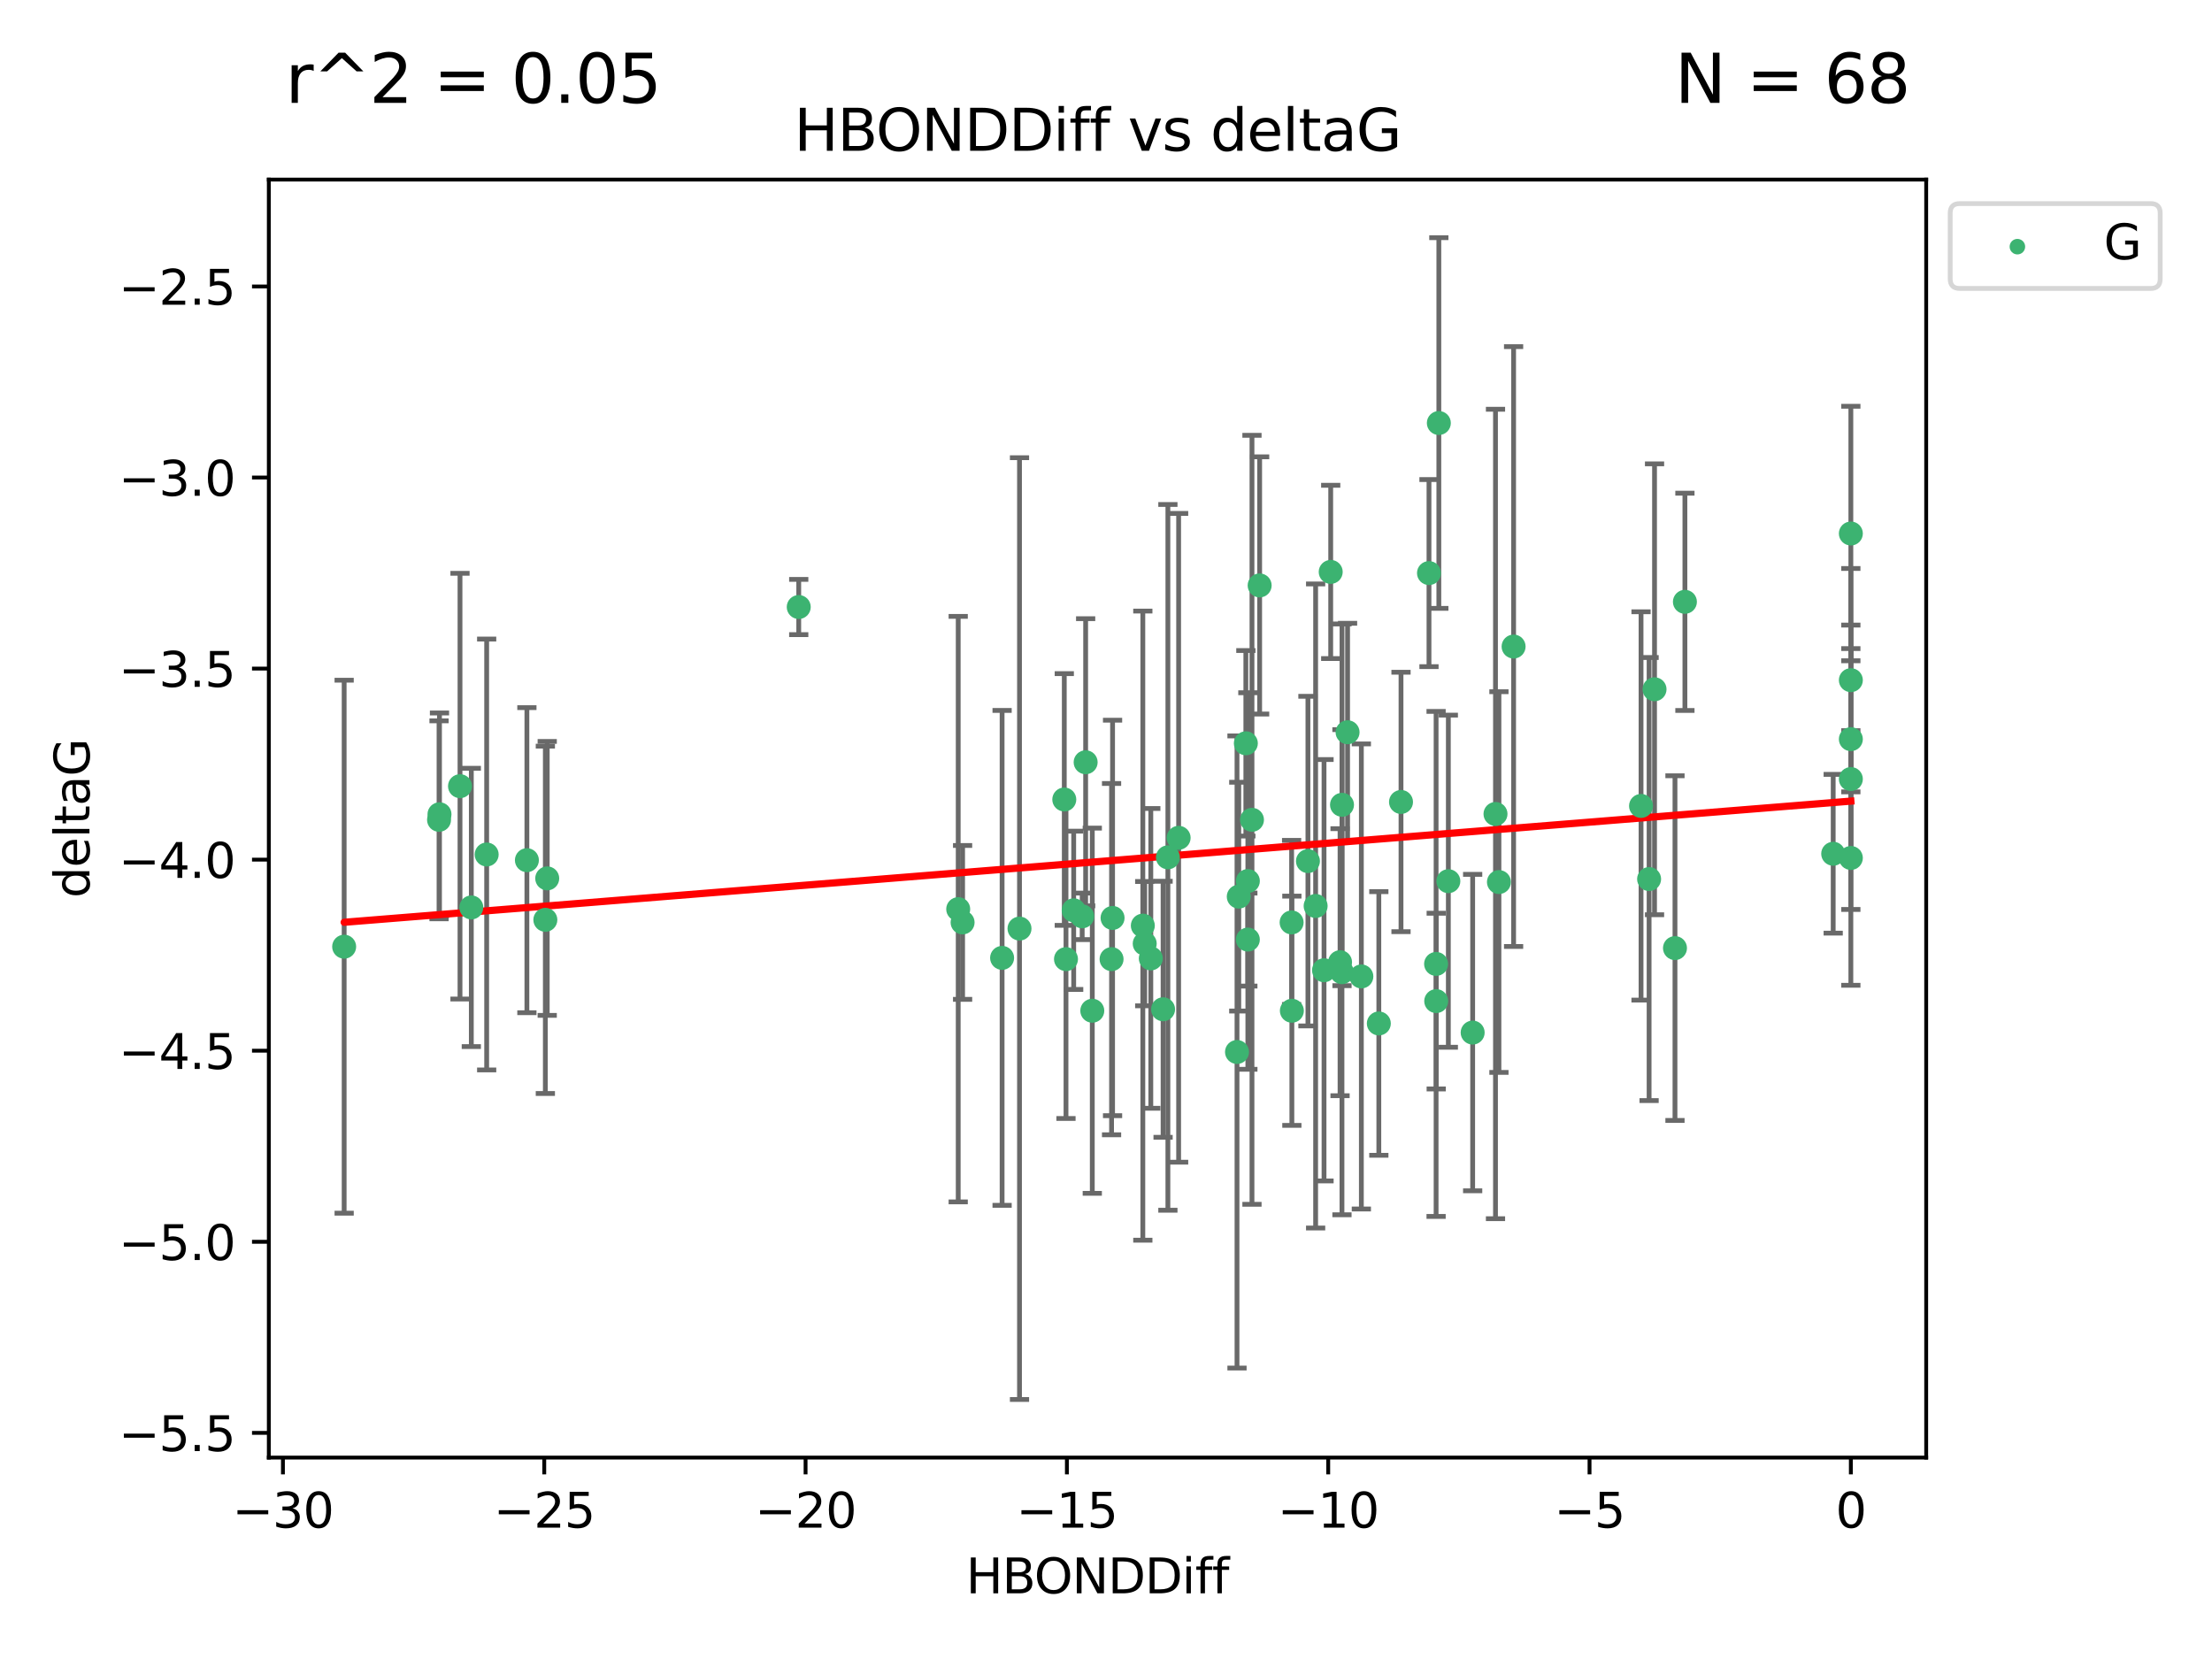 <?xml version="1.0" encoding="utf-8" standalone="no"?>
<!DOCTYPE svg PUBLIC "-//W3C//DTD SVG 1.1//EN"
  "http://www.w3.org/Graphics/SVG/1.1/DTD/svg11.dtd">
<svg xmlns:xlink="http://www.w3.org/1999/xlink" width="460.8pt" height="345.6pt" viewBox="0 0 460.8 345.6" xmlns="http://www.w3.org/2000/svg" version="1.1">
 <defs>
  <style type="text/css">*{stroke-linejoin: round; stroke-linecap: butt}</style>
 </defs>
 <g id="figure_1">
  <g id="patch_1">
   <path d="M 0 345.6 
L 460.8 345.6 
L 460.8 0 
L 0 0 
z
" style="fill: #ffffff"/>
  </g>
  <g id="axes_1">
   <g id="patch_2">
    <path d="M 56 303.64 
L 401.26 303.64 
L 401.26 37.411 
L 56 37.411 
z
" style="fill: #ffffff"/>
   </g>
   <g id="PathCollection_1">
    <defs>
     <path id="m6ede7b1fb7" d="M 0 1.118 
C 0.297 1.118 0.581 1 0.791 0.791 
C 1 0.581 1.118 0.297 1.118 0 
C 1.118 -0.297 1 -0.581 0.791 -0.791 
C 0.581 -1 0.297 -1.118 0 -1.118 
C -0.297 -1.118 -0.581 -1 -0.791 -0.791 
C -1 -0.581 -1.118 -0.297 -1.118 0 
C -1.118 0.297 -1 0.581 -0.791 0.791 
C -0.581 1 -0.297 1.118 0 1.118 
z
" style="stroke: #3cb371"/>
    </defs>
    <g clip-path="url(#p81545e9e4a)">
     <use xlink:href="#m6ede7b1fb7" x="227.543" y="210.553" style="fill: #3cb371; stroke: #3cb371"/>
     <use xlink:href="#m6ede7b1fb7" x="231.559" y="199.806" style="fill: #3cb371; stroke: #3cb371"/>
     <use xlink:href="#m6ede7b1fb7" x="277.211" y="119.139" style="fill: #3cb371; stroke: #3cb371"/>
     <use xlink:href="#m6ede7b1fb7" x="269.067" y="192.159" style="fill: #3cb371; stroke: #3cb371"/>
     <use xlink:href="#m6ede7b1fb7" x="95.828" y="163.774" style="fill: #3cb371; stroke: #3cb371"/>
     <use xlink:href="#m6ede7b1fb7" x="221.711" y="166.548" style="fill: #3cb371; stroke: #3cb371"/>
     <use xlink:href="#m6ede7b1fb7" x="242.291" y="210.252" style="fill: #3cb371; stroke: #3cb371"/>
     <use xlink:href="#m6ede7b1fb7" x="231.768" y="191.223" style="fill: #3cb371; stroke: #3cb371"/>
     <use xlink:href="#m6ede7b1fb7" x="200.526" y="192.158" style="fill: #3cb371; stroke: #3cb371"/>
     <use xlink:href="#m6ede7b1fb7" x="98.185" y="189.033" style="fill: #3cb371; stroke: #3cb371"/>
     <use xlink:href="#m6ede7b1fb7" x="91.554" y="169.626" style="fill: #3cb371; stroke: #3cb371"/>
     <use xlink:href="#m6ede7b1fb7" x="299.19" y="208.547" style="fill: #3cb371; stroke: #3cb371"/>
     <use xlink:href="#m6ede7b1fb7" x="222.065" y="199.802" style="fill: #3cb371; stroke: #3cb371"/>
     <use xlink:href="#m6ede7b1fb7" x="279.564" y="167.657" style="fill: #3cb371; stroke: #3cb371"/>
     <use xlink:href="#m6ede7b1fb7" x="208.756" y="199.545" style="fill: #3cb371; stroke: #3cb371"/>
     <use xlink:href="#m6ede7b1fb7" x="113.606" y="191.616" style="fill: #3cb371; stroke: #3cb371"/>
     <use xlink:href="#m6ede7b1fb7" x="212.381" y="193.442" style="fill: #3cb371; stroke: #3cb371"/>
     <use xlink:href="#m6ede7b1fb7" x="245.531" y="174.53" style="fill: #3cb371; stroke: #3cb371"/>
     <use xlink:href="#m6ede7b1fb7" x="287.236" y="213.205" style="fill: #3cb371; stroke: #3cb371"/>
     <use xlink:href="#m6ede7b1fb7" x="239.734" y="199.653" style="fill: #3cb371; stroke: #3cb371"/>
     <use xlink:href="#m6ede7b1fb7" x="274.07" y="188.732" style="fill: #3cb371; stroke: #3cb371"/>
     <use xlink:href="#m6ede7b1fb7" x="279.157" y="200.442" style="fill: #3cb371; stroke: #3cb371"/>
     <use xlink:href="#m6ede7b1fb7" x="257.691" y="219.147" style="fill: #3cb371; stroke: #3cb371"/>
     <use xlink:href="#m6ede7b1fb7" x="71.694" y="197.211" style="fill: #3cb371; stroke: #3cb371"/>
     <use xlink:href="#m6ede7b1fb7" x="275.818" y="202.12" style="fill: #3cb371; stroke: #3cb371"/>
     <use xlink:href="#m6ede7b1fb7" x="223.668" y="189.633" style="fill: #3cb371; stroke: #3cb371"/>
     <use xlink:href="#m6ede7b1fb7" x="113.996" y="182.984" style="fill: #3cb371; stroke: #3cb371"/>
     <use xlink:href="#m6ede7b1fb7" x="243.294" y="178.6" style="fill: #3cb371; stroke: #3cb371"/>
     <use xlink:href="#m6ede7b1fb7" x="306.782" y="215.104" style="fill: #3cb371; stroke: #3cb371"/>
     <use xlink:href="#m6ede7b1fb7" x="225.439" y="190.891" style="fill: #3cb371; stroke: #3cb371"/>
     <use xlink:href="#m6ede7b1fb7" x="259.952" y="183.533" style="fill: #3cb371; stroke: #3cb371"/>
     <use xlink:href="#m6ede7b1fb7" x="238.072" y="192.825" style="fill: #3cb371; stroke: #3cb371"/>
     <use xlink:href="#m6ede7b1fb7" x="279.556" y="202.527" style="fill: #3cb371; stroke: #3cb371"/>
     <use xlink:href="#m6ede7b1fb7" x="280.724" y="152.542" style="fill: #3cb371; stroke: #3cb371"/>
     <use xlink:href="#m6ede7b1fb7" x="199.613" y="189.389" style="fill: #3cb371; stroke: #3cb371"/>
     <use xlink:href="#m6ede7b1fb7" x="238.467" y="196.578" style="fill: #3cb371; stroke: #3cb371"/>
     <use xlink:href="#m6ede7b1fb7" x="272.467" y="179.384" style="fill: #3cb371; stroke: #3cb371"/>
     <use xlink:href="#m6ede7b1fb7" x="262.408" y="121.955" style="fill: #3cb371; stroke: #3cb371"/>
     <use xlink:href="#m6ede7b1fb7" x="269.119" y="210.557" style="fill: #3cb371; stroke: #3cb371"/>
     <use xlink:href="#m6ede7b1fb7" x="297.685" y="119.385" style="fill: #3cb371; stroke: #3cb371"/>
     <use xlink:href="#m6ede7b1fb7" x="283.595" y="203.412" style="fill: #3cb371; stroke: #3cb371"/>
     <use xlink:href="#m6ede7b1fb7" x="258.058" y="186.787" style="fill: #3cb371; stroke: #3cb371"/>
     <use xlink:href="#m6ede7b1fb7" x="299.165" y="200.804" style="fill: #3cb371; stroke: #3cb371"/>
     <use xlink:href="#m6ede7b1fb7" x="301.716" y="183.566" style="fill: #3cb371; stroke: #3cb371"/>
     <use xlink:href="#m6ede7b1fb7" x="259.948" y="195.73" style="fill: #3cb371; stroke: #3cb371"/>
     <use xlink:href="#m6ede7b1fb7" x="299.737" y="88.122" style="fill: #3cb371; stroke: #3cb371"/>
     <use xlink:href="#m6ede7b1fb7" x="291.856" y="167.064" style="fill: #3cb371; stroke: #3cb371"/>
     <use xlink:href="#m6ede7b1fb7" x="101.382" y="178.006" style="fill: #3cb371; stroke: #3cb371"/>
     <use xlink:href="#m6ede7b1fb7" x="226.16" y="158.793" style="fill: #3cb371; stroke: #3cb371"/>
     <use xlink:href="#m6ede7b1fb7" x="381.889" y="177.853" style="fill: #3cb371; stroke: #3cb371"/>
     <use xlink:href="#m6ede7b1fb7" x="315.31" y="134.688" style="fill: #3cb371; stroke: #3cb371"/>
     <use xlink:href="#m6ede7b1fb7" x="91.46" y="170.784" style="fill: #3cb371; stroke: #3cb371"/>
     <use xlink:href="#m6ede7b1fb7" x="109.762" y="179.192" style="fill: #3cb371; stroke: #3cb371"/>
     <use xlink:href="#m6ede7b1fb7" x="259.533" y="154.842" style="fill: #3cb371; stroke: #3cb371"/>
     <use xlink:href="#m6ede7b1fb7" x="260.809" y="170.782" style="fill: #3cb371; stroke: #3cb371"/>
     <use xlink:href="#m6ede7b1fb7" x="166.392" y="126.453" style="fill: #3cb371; stroke: #3cb371"/>
     <use xlink:href="#m6ede7b1fb7" x="344.67" y="143.588" style="fill: #3cb371; stroke: #3cb371"/>
     <use xlink:href="#m6ede7b1fb7" x="343.538" y="183.123" style="fill: #3cb371; stroke: #3cb371"/>
     <use xlink:href="#m6ede7b1fb7" x="311.539" y="169.564" style="fill: #3cb371; stroke: #3cb371"/>
     <use xlink:href="#m6ede7b1fb7" x="385.566" y="178.73" style="fill: #3cb371; stroke: #3cb371"/>
     <use xlink:href="#m6ede7b1fb7" x="385.566" y="111.141" style="fill: #3cb371; stroke: #3cb371"/>
     <use xlink:href="#m6ede7b1fb7" x="350.998" y="125.371" style="fill: #3cb371; stroke: #3cb371"/>
     <use xlink:href="#m6ede7b1fb7" x="385.566" y="141.69" style="fill: #3cb371; stroke: #3cb371"/>
     <use xlink:href="#m6ede7b1fb7" x="385.566" y="153.978" style="fill: #3cb371; stroke: #3cb371"/>
     <use xlink:href="#m6ede7b1fb7" x="312.256" y="183.749" style="fill: #3cb371; stroke: #3cb371"/>
     <use xlink:href="#m6ede7b1fb7" x="341.858" y="167.89" style="fill: #3cb371; stroke: #3cb371"/>
     <use xlink:href="#m6ede7b1fb7" x="348.929" y="197.506" style="fill: #3cb371; stroke: #3cb371"/>
     <use xlink:href="#m6ede7b1fb7" x="385.566" y="162.287" style="fill: #3cb371; stroke: #3cb371"/>
    </g>
   </g>
   <g id="matplotlib.axis_1">
    <g id="xtick_1">
     <g id="line2d_1">
      <defs>
       <path id="m289ccd0069" d="M 0 0 
L 0 3.5 
" style="stroke: #000000; stroke-width: 0.8"/>
      </defs>
      <g>
       <use xlink:href="#m289ccd0069" x="58.939" y="303.64" style="stroke: #000000; stroke-width: 0.8"/>
      </g>
     </g>
     <g id="text_1">
      <!-- −30 -->
      <g transform="translate(48.386 318.238)scale(0.1 -0.1)">
       <defs>
        <path id="DejaVuSans-2212" d="M 678 2272 
L 4684 2272 
L 4684 1741 
L 678 1741 
L 678 2272 
z
" transform="scale(0.016)"/>
        <path id="DejaVuSans-33" d="M 2597 2516 
Q 3050 2419 3304 2112 
Q 3559 1806 3559 1356 
Q 3559 666 3084 287 
Q 2609 -91 1734 -91 
Q 1441 -91 1130 -33 
Q 819 25 488 141 
L 488 750 
Q 750 597 1062 519 
Q 1375 441 1716 441 
Q 2309 441 2620 675 
Q 2931 909 2931 1356 
Q 2931 1769 2642 2001 
Q 2353 2234 1838 2234 
L 1294 2234 
L 1294 2753 
L 1863 2753 
Q 2328 2753 2575 2939 
Q 2822 3125 2822 3475 
Q 2822 3834 2567 4026 
Q 2313 4219 1838 4219 
Q 1578 4219 1281 4162 
Q 984 4106 628 3988 
L 628 4550 
Q 988 4650 1302 4700 
Q 1616 4750 1894 4750 
Q 2613 4750 3031 4423 
Q 3450 4097 3450 3541 
Q 3450 3153 3228 2886 
Q 3006 2619 2597 2516 
z
" transform="scale(0.016)"/>
        <path id="DejaVuSans-30" d="M 2034 4250 
Q 1547 4250 1301 3770 
Q 1056 3291 1056 2328 
Q 1056 1369 1301 889 
Q 1547 409 2034 409 
Q 2525 409 2770 889 
Q 3016 1369 3016 2328 
Q 3016 3291 2770 3770 
Q 2525 4250 2034 4250 
z
M 2034 4750 
Q 2819 4750 3233 4129 
Q 3647 3509 3647 2328 
Q 3647 1150 3233 529 
Q 2819 -91 2034 -91 
Q 1250 -91 836 529 
Q 422 1150 422 2328 
Q 422 3509 836 4129 
Q 1250 4750 2034 4750 
z
" transform="scale(0.016)"/>
       </defs>
       <use xlink:href="#DejaVuSans-2212"/>
       <use xlink:href="#DejaVuSans-33" x="83.789"/>
       <use xlink:href="#DejaVuSans-30" x="147.412"/>
      </g>
     </g>
    </g>
    <g id="xtick_2">
     <g id="line2d_2">
      <g>
       <use xlink:href="#m289ccd0069" x="113.377" y="303.64" style="stroke: #000000; stroke-width: 0.8"/>
      </g>
     </g>
     <g id="text_2">
      <!-- −25 -->
      <g transform="translate(102.824 318.238)scale(0.1 -0.1)">
       <defs>
        <path id="DejaVuSans-32" d="M 1228 531 
L 3431 531 
L 3431 0 
L 469 0 
L 469 531 
Q 828 903 1448 1529 
Q 2069 2156 2228 2338 
Q 2531 2678 2651 2914 
Q 2772 3150 2772 3378 
Q 2772 3750 2511 3984 
Q 2250 4219 1831 4219 
Q 1534 4219 1204 4116 
Q 875 4013 500 3803 
L 500 4441 
Q 881 4594 1212 4672 
Q 1544 4750 1819 4750 
Q 2544 4750 2975 4387 
Q 3406 4025 3406 3419 
Q 3406 3131 3298 2873 
Q 3191 2616 2906 2266 
Q 2828 2175 2409 1742 
Q 1991 1309 1228 531 
z
" transform="scale(0.016)"/>
        <path id="DejaVuSans-35" d="M 691 4666 
L 3169 4666 
L 3169 4134 
L 1269 4134 
L 1269 2991 
Q 1406 3038 1543 3061 
Q 1681 3084 1819 3084 
Q 2600 3084 3056 2656 
Q 3513 2228 3513 1497 
Q 3513 744 3044 326 
Q 2575 -91 1722 -91 
Q 1428 -91 1123 -41 
Q 819 9 494 109 
L 494 744 
Q 775 591 1075 516 
Q 1375 441 1709 441 
Q 2250 441 2565 725 
Q 2881 1009 2881 1497 
Q 2881 1984 2565 2268 
Q 2250 2553 1709 2553 
Q 1456 2553 1204 2497 
Q 953 2441 691 2322 
L 691 4666 
z
" transform="scale(0.016)"/>
       </defs>
       <use xlink:href="#DejaVuSans-2212"/>
       <use xlink:href="#DejaVuSans-32" x="83.789"/>
       <use xlink:href="#DejaVuSans-35" x="147.412"/>
      </g>
     </g>
    </g>
    <g id="xtick_3">
     <g id="line2d_3">
      <g>
       <use xlink:href="#m289ccd0069" x="167.815" y="303.64" style="stroke: #000000; stroke-width: 0.8"/>
      </g>
     </g>
     <g id="text_3">
      <!-- −20 -->
      <g transform="translate(157.262 318.238)scale(0.1 -0.1)">
       <use xlink:href="#DejaVuSans-2212"/>
       <use xlink:href="#DejaVuSans-32" x="83.789"/>
       <use xlink:href="#DejaVuSans-30" x="147.412"/>
      </g>
     </g>
    </g>
    <g id="xtick_4">
     <g id="line2d_4">
      <g>
       <use xlink:href="#m289ccd0069" x="222.253" y="303.64" style="stroke: #000000; stroke-width: 0.8"/>
      </g>
     </g>
     <g id="text_4">
      <!-- −15 -->
      <g transform="translate(211.7 318.238)scale(0.1 -0.1)">
       <defs>
        <path id="DejaVuSans-31" d="M 794 531 
L 1825 531 
L 1825 4091 
L 703 3866 
L 703 4441 
L 1819 4666 
L 2450 4666 
L 2450 531 
L 3481 531 
L 3481 0 
L 794 0 
L 794 531 
z
" transform="scale(0.016)"/>
       </defs>
       <use xlink:href="#DejaVuSans-2212"/>
       <use xlink:href="#DejaVuSans-31" x="83.789"/>
       <use xlink:href="#DejaVuSans-35" x="147.412"/>
      </g>
     </g>
    </g>
    <g id="xtick_5">
     <g id="line2d_5">
      <g>
       <use xlink:href="#m289ccd0069" x="276.691" y="303.64" style="stroke: #000000; stroke-width: 0.8"/>
      </g>
     </g>
     <g id="text_5">
      <!-- −10 -->
      <g transform="translate(266.138 318.238)scale(0.1 -0.1)">
       <use xlink:href="#DejaVuSans-2212"/>
       <use xlink:href="#DejaVuSans-31" x="83.789"/>
       <use xlink:href="#DejaVuSans-30" x="147.412"/>
      </g>
     </g>
    </g>
    <g id="xtick_6">
     <g id="line2d_6">
      <g>
       <use xlink:href="#m289ccd0069" x="331.128" y="303.64" style="stroke: #000000; stroke-width: 0.8"/>
      </g>
     </g>
     <g id="text_6">
      <!-- −5 -->
      <g transform="translate(323.757 318.238)scale(0.1 -0.1)">
       <use xlink:href="#DejaVuSans-2212"/>
       <use xlink:href="#DejaVuSans-35" x="83.789"/>
      </g>
     </g>
    </g>
    <g id="xtick_7">
     <g id="line2d_7">
      <g>
       <use xlink:href="#m289ccd0069" x="385.566" y="303.64" style="stroke: #000000; stroke-width: 0.8"/>
      </g>
     </g>
     <g id="text_7">
      <!-- 0 -->
      <g transform="translate(382.385 318.238)scale(0.1 -0.1)">
       <use xlink:href="#DejaVuSans-30"/>
      </g>
     </g>
    </g>
    <g id="text_8">
     <!-- HBONDDiff -->
     <g transform="translate(201.241 331.917)scale(0.1 -0.1)">
      <defs>
       <path id="DejaVuSans-48" d="M 628 4666 
L 1259 4666 
L 1259 2753 
L 3553 2753 
L 3553 4666 
L 4184 4666 
L 4184 0 
L 3553 0 
L 3553 2222 
L 1259 2222 
L 1259 0 
L 628 0 
L 628 4666 
z
" transform="scale(0.016)"/>
       <path id="DejaVuSans-42" d="M 1259 2228 
L 1259 519 
L 2272 519 
Q 2781 519 3026 730 
Q 3272 941 3272 1375 
Q 3272 1813 3026 2020 
Q 2781 2228 2272 2228 
L 1259 2228 
z
M 1259 4147 
L 1259 2741 
L 2194 2741 
Q 2656 2741 2882 2914 
Q 3109 3088 3109 3444 
Q 3109 3797 2882 3972 
Q 2656 4147 2194 4147 
L 1259 4147 
z
M 628 4666 
L 2241 4666 
Q 2963 4666 3353 4366 
Q 3744 4066 3744 3513 
Q 3744 3084 3544 2831 
Q 3344 2578 2956 2516 
Q 3422 2416 3680 2098 
Q 3938 1781 3938 1306 
Q 3938 681 3513 340 
Q 3088 0 2303 0 
L 628 0 
L 628 4666 
z
" transform="scale(0.016)"/>
       <path id="DejaVuSans-4f" d="M 2522 4238 
Q 1834 4238 1429 3725 
Q 1025 3213 1025 2328 
Q 1025 1447 1429 934 
Q 1834 422 2522 422 
Q 3209 422 3611 934 
Q 4013 1447 4013 2328 
Q 4013 3213 3611 3725 
Q 3209 4238 2522 4238 
z
M 2522 4750 
Q 3503 4750 4090 4092 
Q 4678 3434 4678 2328 
Q 4678 1225 4090 567 
Q 3503 -91 2522 -91 
Q 1538 -91 948 565 
Q 359 1222 359 2328 
Q 359 3434 948 4092 
Q 1538 4750 2522 4750 
z
" transform="scale(0.016)"/>
       <path id="DejaVuSans-4e" d="M 628 4666 
L 1478 4666 
L 3547 763 
L 3547 4666 
L 4159 4666 
L 4159 0 
L 3309 0 
L 1241 3903 
L 1241 0 
L 628 0 
L 628 4666 
z
" transform="scale(0.016)"/>
       <path id="DejaVuSans-44" d="M 1259 4147 
L 1259 519 
L 2022 519 
Q 2988 519 3436 956 
Q 3884 1394 3884 2338 
Q 3884 3275 3436 3711 
Q 2988 4147 2022 4147 
L 1259 4147 
z
M 628 4666 
L 1925 4666 
Q 3281 4666 3915 4102 
Q 4550 3538 4550 2338 
Q 4550 1131 3912 565 
Q 3275 0 1925 0 
L 628 0 
L 628 4666 
z
" transform="scale(0.016)"/>
       <path id="DejaVuSans-69" d="M 603 3500 
L 1178 3500 
L 1178 0 
L 603 0 
L 603 3500 
z
M 603 4863 
L 1178 4863 
L 1178 4134 
L 603 4134 
L 603 4863 
z
" transform="scale(0.016)"/>
       <path id="DejaVuSans-66" d="M 2375 4863 
L 2375 4384 
L 1825 4384 
Q 1516 4384 1395 4259 
Q 1275 4134 1275 3809 
L 1275 3500 
L 2222 3500 
L 2222 3053 
L 1275 3053 
L 1275 0 
L 697 0 
L 697 3053 
L 147 3053 
L 147 3500 
L 697 3500 
L 697 3744 
Q 697 4328 969 4595 
Q 1241 4863 1831 4863 
L 2375 4863 
z
" transform="scale(0.016)"/>
      </defs>
      <use xlink:href="#DejaVuSans-48"/>
      <use xlink:href="#DejaVuSans-42" x="75.195"/>
      <use xlink:href="#DejaVuSans-4f" x="142.049"/>
      <use xlink:href="#DejaVuSans-4e" x="220.76"/>
      <use xlink:href="#DejaVuSans-44" x="295.564"/>
      <use xlink:href="#DejaVuSans-44" x="372.566"/>
      <use xlink:href="#DejaVuSans-69" x="449.568"/>
      <use xlink:href="#DejaVuSans-66" x="477.352"/>
      <use xlink:href="#DejaVuSans-66" x="512.557"/>
     </g>
    </g>
   </g>
   <g id="matplotlib.axis_2">
    <g id="ytick_1">
     <g id="line2d_8">
      <defs>
       <path id="mfa21837dfb" d="M 0 0 
L -3.5 0 
" style="stroke: #000000; stroke-width: 0.8"/>
      </defs>
      <g>
       <use xlink:href="#mfa21837dfb" x="56" y="298.489" style="stroke: #000000; stroke-width: 0.8"/>
      </g>
     </g>
     <g id="text_9">
      <!-- −5.5 -->
      <g transform="translate(24.717 302.288)scale(0.1 -0.1)">
       <defs>
        <path id="DejaVuSans-2e" d="M 684 794 
L 1344 794 
L 1344 0 
L 684 0 
L 684 794 
z
" transform="scale(0.016)"/>
       </defs>
       <use xlink:href="#DejaVuSans-2212"/>
       <use xlink:href="#DejaVuSans-35" x="83.789"/>
       <use xlink:href="#DejaVuSans-2e" x="147.412"/>
       <use xlink:href="#DejaVuSans-35" x="179.199"/>
      </g>
     </g>
    </g>
    <g id="ytick_2">
     <g id="line2d_9">
      <g>
       <use xlink:href="#mfa21837dfb" x="56" y="258.687" style="stroke: #000000; stroke-width: 0.8"/>
      </g>
     </g>
     <g id="text_10">
      <!-- −5.0 -->
      <g transform="translate(24.717 262.486)scale(0.1 -0.1)">
       <use xlink:href="#DejaVuSans-2212"/>
       <use xlink:href="#DejaVuSans-35" x="83.789"/>
       <use xlink:href="#DejaVuSans-2e" x="147.412"/>
       <use xlink:href="#DejaVuSans-30" x="179.199"/>
      </g>
     </g>
    </g>
    <g id="ytick_3">
     <g id="line2d_10">
      <g>
       <use xlink:href="#mfa21837dfb" x="56" y="218.885" style="stroke: #000000; stroke-width: 0.8"/>
      </g>
     </g>
     <g id="text_11">
      <!-- −4.5 -->
      <g transform="translate(24.717 222.684)scale(0.1 -0.1)">
       <defs>
        <path id="DejaVuSans-34" d="M 2419 4116 
L 825 1625 
L 2419 1625 
L 2419 4116 
z
M 2253 4666 
L 3047 4666 
L 3047 1625 
L 3713 1625 
L 3713 1100 
L 3047 1100 
L 3047 0 
L 2419 0 
L 2419 1100 
L 313 1100 
L 313 1709 
L 2253 4666 
z
" transform="scale(0.016)"/>
       </defs>
       <use xlink:href="#DejaVuSans-2212"/>
       <use xlink:href="#DejaVuSans-34" x="83.789"/>
       <use xlink:href="#DejaVuSans-2e" x="147.412"/>
       <use xlink:href="#DejaVuSans-35" x="179.199"/>
      </g>
     </g>
    </g>
    <g id="ytick_4">
     <g id="line2d_11">
      <g>
       <use xlink:href="#mfa21837dfb" x="56" y="179.083" style="stroke: #000000; stroke-width: 0.8"/>
      </g>
     </g>
     <g id="text_12">
      <!-- −4.0 -->
      <g transform="translate(24.717 182.882)scale(0.1 -0.1)">
       <use xlink:href="#DejaVuSans-2212"/>
       <use xlink:href="#DejaVuSans-34" x="83.789"/>
       <use xlink:href="#DejaVuSans-2e" x="147.412"/>
       <use xlink:href="#DejaVuSans-30" x="179.199"/>
      </g>
     </g>
    </g>
    <g id="ytick_5">
     <g id="line2d_12">
      <g>
       <use xlink:href="#mfa21837dfb" x="56" y="139.281" style="stroke: #000000; stroke-width: 0.8"/>
      </g>
     </g>
     <g id="text_13">
      <!-- −3.5 -->
      <g transform="translate(24.717 143.08)scale(0.1 -0.1)">
       <use xlink:href="#DejaVuSans-2212"/>
       <use xlink:href="#DejaVuSans-33" x="83.789"/>
       <use xlink:href="#DejaVuSans-2e" x="147.412"/>
       <use xlink:href="#DejaVuSans-35" x="179.199"/>
      </g>
     </g>
    </g>
    <g id="ytick_6">
     <g id="line2d_13">
      <g>
       <use xlink:href="#mfa21837dfb" x="56" y="99.479" style="stroke: #000000; stroke-width: 0.8"/>
      </g>
     </g>
     <g id="text_14">
      <!-- −3.0 -->
      <g transform="translate(24.717 103.278)scale(0.1 -0.1)">
       <use xlink:href="#DejaVuSans-2212"/>
       <use xlink:href="#DejaVuSans-33" x="83.789"/>
       <use xlink:href="#DejaVuSans-2e" x="147.412"/>
       <use xlink:href="#DejaVuSans-30" x="179.199"/>
      </g>
     </g>
    </g>
    <g id="ytick_7">
     <g id="line2d_14">
      <g>
       <use xlink:href="#mfa21837dfb" x="56" y="59.677" style="stroke: #000000; stroke-width: 0.8"/>
      </g>
     </g>
     <g id="text_15">
      <!-- −2.5 -->
      <g transform="translate(24.717 63.476)scale(0.1 -0.1)">
       <use xlink:href="#DejaVuSans-2212"/>
       <use xlink:href="#DejaVuSans-32" x="83.789"/>
       <use xlink:href="#DejaVuSans-2e" x="147.412"/>
       <use xlink:href="#DejaVuSans-35" x="179.199"/>
      </g>
     </g>
    </g>
    <g id="text_16">
     <!-- deltaG -->
     <g transform="translate(18.637 187.064)rotate(-90)scale(0.1 -0.1)">
      <defs>
       <path id="DejaVuSans-64" d="M 2906 2969 
L 2906 4863 
L 3481 4863 
L 3481 0 
L 2906 0 
L 2906 525 
Q 2725 213 2448 61 
Q 2172 -91 1784 -91 
Q 1150 -91 751 415 
Q 353 922 353 1747 
Q 353 2572 751 3078 
Q 1150 3584 1784 3584 
Q 2172 3584 2448 3432 
Q 2725 3281 2906 2969 
z
M 947 1747 
Q 947 1113 1208 752 
Q 1469 391 1925 391 
Q 2381 391 2643 752 
Q 2906 1113 2906 1747 
Q 2906 2381 2643 2742 
Q 2381 3103 1925 3103 
Q 1469 3103 1208 2742 
Q 947 2381 947 1747 
z
" transform="scale(0.016)"/>
       <path id="DejaVuSans-65" d="M 3597 1894 
L 3597 1613 
L 953 1613 
Q 991 1019 1311 708 
Q 1631 397 2203 397 
Q 2534 397 2845 478 
Q 3156 559 3463 722 
L 3463 178 
Q 3153 47 2828 -22 
Q 2503 -91 2169 -91 
Q 1331 -91 842 396 
Q 353 884 353 1716 
Q 353 2575 817 3079 
Q 1281 3584 2069 3584 
Q 2775 3584 3186 3129 
Q 3597 2675 3597 1894 
z
M 3022 2063 
Q 3016 2534 2758 2815 
Q 2500 3097 2075 3097 
Q 1594 3097 1305 2825 
Q 1016 2553 972 2059 
L 3022 2063 
z
" transform="scale(0.016)"/>
       <path id="DejaVuSans-6c" d="M 603 4863 
L 1178 4863 
L 1178 0 
L 603 0 
L 603 4863 
z
" transform="scale(0.016)"/>
       <path id="DejaVuSans-74" d="M 1172 4494 
L 1172 3500 
L 2356 3500 
L 2356 3053 
L 1172 3053 
L 1172 1153 
Q 1172 725 1289 603 
Q 1406 481 1766 481 
L 2356 481 
L 2356 0 
L 1766 0 
Q 1100 0 847 248 
Q 594 497 594 1153 
L 594 3053 
L 172 3053 
L 172 3500 
L 594 3500 
L 594 4494 
L 1172 4494 
z
" transform="scale(0.016)"/>
       <path id="DejaVuSans-61" d="M 2194 1759 
Q 1497 1759 1228 1600 
Q 959 1441 959 1056 
Q 959 750 1161 570 
Q 1363 391 1709 391 
Q 2188 391 2477 730 
Q 2766 1069 2766 1631 
L 2766 1759 
L 2194 1759 
z
M 3341 1997 
L 3341 0 
L 2766 0 
L 2766 531 
Q 2569 213 2275 61 
Q 1981 -91 1556 -91 
Q 1019 -91 701 211 
Q 384 513 384 1019 
Q 384 1609 779 1909 
Q 1175 2209 1959 2209 
L 2766 2209 
L 2766 2266 
Q 2766 2663 2505 2880 
Q 2244 3097 1772 3097 
Q 1472 3097 1187 3025 
Q 903 2953 641 2809 
L 641 3341 
Q 956 3463 1253 3523 
Q 1550 3584 1831 3584 
Q 2591 3584 2966 3190 
Q 3341 2797 3341 1997 
z
" transform="scale(0.016)"/>
       <path id="DejaVuSans-47" d="M 3809 666 
L 3809 1919 
L 2778 1919 
L 2778 2438 
L 4434 2438 
L 4434 434 
Q 4069 175 3628 42 
Q 3188 -91 2688 -91 
Q 1594 -91 976 548 
Q 359 1188 359 2328 
Q 359 3472 976 4111 
Q 1594 4750 2688 4750 
Q 3144 4750 3555 4637 
Q 3966 4525 4313 4306 
L 4313 3634 
Q 3963 3931 3569 4081 
Q 3175 4231 2741 4231 
Q 1884 4231 1454 3753 
Q 1025 3275 1025 2328 
Q 1025 1384 1454 906 
Q 1884 428 2741 428 
Q 3075 428 3337 486 
Q 3600 544 3809 666 
z
" transform="scale(0.016)"/>
      </defs>
      <use xlink:href="#DejaVuSans-64"/>
      <use xlink:href="#DejaVuSans-65" x="63.477"/>
      <use xlink:href="#DejaVuSans-6c" x="125"/>
      <use xlink:href="#DejaVuSans-74" x="152.783"/>
      <use xlink:href="#DejaVuSans-61" x="191.992"/>
      <use xlink:href="#DejaVuSans-47" x="253.271"/>
     </g>
    </g>
   </g>
   <g id="LineCollection_1">
    <path d="M 227.543 248.595 
L 227.543 172.51 
" clip-path="url(#p81545e9e4a)" style="fill: none; stroke: #696969"/>
    <path d="M 231.559 236.395 
L 231.559 163.218 
" clip-path="url(#p81545e9e4a)" style="fill: none; stroke: #696969"/>
    <path d="M 277.211 137.186 
L 277.211 101.093 
" clip-path="url(#p81545e9e4a)" style="fill: none; stroke: #696969"/>
    <path d="M 269.067 209.249 
L 269.067 175.069 
" clip-path="url(#p81545e9e4a)" style="fill: none; stroke: #696969"/>
    <path d="M 95.828 208.112 
L 95.828 119.436 
" clip-path="url(#p81545e9e4a)" style="fill: none; stroke: #696969"/>
    <path d="M 221.711 192.768 
L 221.711 140.328 
" clip-path="url(#p81545e9e4a)" style="fill: none; stroke: #696969"/>
    <path d="M 242.291 236.921 
L 242.291 183.583 
" clip-path="url(#p81545e9e4a)" style="fill: none; stroke: #696969"/>
    <path d="M 231.768 232.414 
L 231.768 150.032 
" clip-path="url(#p81545e9e4a)" style="fill: none; stroke: #696969"/>
    <path d="M 200.526 208.183 
L 200.526 176.133 
" clip-path="url(#p81545e9e4a)" style="fill: none; stroke: #696969"/>
    <path d="M 98.185 218.016 
L 98.185 160.05 
" clip-path="url(#p81545e9e4a)" style="fill: none; stroke: #696969"/>
    <path d="M 91.554 190.729 
L 91.554 148.523 
" clip-path="url(#p81545e9e4a)" style="fill: none; stroke: #696969"/>
    <path d="M 299.19 226.85 
L 299.19 190.244 
" clip-path="url(#p81545e9e4a)" style="fill: none; stroke: #696969"/>
    <path d="M 222.065 233.001 
L 222.065 166.604 
" clip-path="url(#p81545e9e4a)" style="fill: none; stroke: #696969"/>
    <path d="M 279.564 205.331 
L 279.564 129.983 
" clip-path="url(#p81545e9e4a)" style="fill: none; stroke: #696969"/>
    <path d="M 208.756 251.094 
L 208.756 147.995 
" clip-path="url(#p81545e9e4a)" style="fill: none; stroke: #696969"/>
    <path d="M 113.606 227.795 
L 113.606 155.437 
" clip-path="url(#p81545e9e4a)" style="fill: none; stroke: #696969"/>
    <path d="M 212.381 291.539 
L 212.381 95.345 
" clip-path="url(#p81545e9e4a)" style="fill: none; stroke: #696969"/>
    <path d="M 245.531 242.103 
L 245.531 106.957 
" clip-path="url(#p81545e9e4a)" style="fill: none; stroke: #696969"/>
    <path d="M 287.236 240.666 
L 287.236 185.744 
" clip-path="url(#p81545e9e4a)" style="fill: none; stroke: #696969"/>
    <path d="M 239.734 230.877 
L 239.734 168.429 
" clip-path="url(#p81545e9e4a)" style="fill: none; stroke: #696969"/>
    <path d="M 274.07 255.82 
L 274.07 121.644 
" clip-path="url(#p81545e9e4a)" style="fill: none; stroke: #696969"/>
    <path d="M 279.157 228.257 
L 279.157 172.628 
" clip-path="url(#p81545e9e4a)" style="fill: none; stroke: #696969"/>
    <path d="M 257.691 284.99 
L 257.691 153.304 
" clip-path="url(#p81545e9e4a)" style="fill: none; stroke: #696969"/>
    <path d="M 71.694 252.726 
L 71.694 141.697 
" clip-path="url(#p81545e9e4a)" style="fill: none; stroke: #696969"/>
    <path d="M 275.818 246.015 
L 275.818 158.225 
" clip-path="url(#p81545e9e4a)" style="fill: none; stroke: #696969"/>
    <path d="M 223.668 206.121 
L 223.668 173.144 
" clip-path="url(#p81545e9e4a)" style="fill: none; stroke: #696969"/>
    <path d="M 113.996 211.516 
L 113.996 154.453 
" clip-path="url(#p81545e9e4a)" style="fill: none; stroke: #696969"/>
    <path d="M 243.294 252.111 
L 243.294 105.089 
" clip-path="url(#p81545e9e4a)" style="fill: none; stroke: #696969"/>
    <path d="M 306.782 248.065 
L 306.782 182.144 
" clip-path="url(#p81545e9e4a)" style="fill: none; stroke: #696969"/>
    <path d="M 225.439 195.734 
L 225.439 186.049 
" clip-path="url(#p81545e9e4a)" style="fill: none; stroke: #696969"/>
    <path d="M 259.952 222.754 
L 259.952 144.312 
" clip-path="url(#p81545e9e4a)" style="fill: none; stroke: #696969"/>
    <path d="M 238.072 258.354 
L 238.072 127.297 
" clip-path="url(#p81545e9e4a)" style="fill: none; stroke: #696969"/>
    <path d="M 279.556 253.058 
L 279.556 151.995 
" clip-path="url(#p81545e9e4a)" style="fill: none; stroke: #696969"/>
    <path d="M 280.724 175.243 
L 280.724 129.84 
" clip-path="url(#p81545e9e4a)" style="fill: none; stroke: #696969"/>
    <path d="M 199.613 250.373 
L 199.613 128.405 
" clip-path="url(#p81545e9e4a)" style="fill: none; stroke: #696969"/>
    <path d="M 238.467 209.525 
L 238.467 183.632 
" clip-path="url(#p81545e9e4a)" style="fill: none; stroke: #696969"/>
    <path d="M 272.467 213.716 
L 272.467 145.052 
" clip-path="url(#p81545e9e4a)" style="fill: none; stroke: #696969"/>
    <path d="M 262.408 148.747 
L 262.408 95.163 
" clip-path="url(#p81545e9e4a)" style="fill: none; stroke: #696969"/>
    <path d="M 269.119 234.433 
L 269.119 186.681 
" clip-path="url(#p81545e9e4a)" style="fill: none; stroke: #696969"/>
    <path d="M 297.685 138.87 
L 297.685 99.9 
" clip-path="url(#p81545e9e4a)" style="fill: none; stroke: #696969"/>
    <path d="M 283.595 251.854 
L 283.595 154.969 
" clip-path="url(#p81545e9e4a)" style="fill: none; stroke: #696969"/>
    <path d="M 258.058 210.618 
L 258.058 162.957 
" clip-path="url(#p81545e9e4a)" style="fill: none; stroke: #696969"/>
    <path d="M 299.165 253.405 
L 299.165 148.203 
" clip-path="url(#p81545e9e4a)" style="fill: none; stroke: #696969"/>
    <path d="M 301.716 218.163 
L 301.716 148.97 
" clip-path="url(#p81545e9e4a)" style="fill: none; stroke: #696969"/>
    <path d="M 259.948 205.42 
L 259.948 186.04 
" clip-path="url(#p81545e9e4a)" style="fill: none; stroke: #696969"/>
    <path d="M 299.737 126.731 
L 299.737 49.513 
" clip-path="url(#p81545e9e4a)" style="fill: none; stroke: #696969"/>
    <path d="M 291.856 194.086 
L 291.856 140.042 
" clip-path="url(#p81545e9e4a)" style="fill: none; stroke: #696969"/>
    <path d="M 101.382 222.886 
L 101.382 133.127 
" clip-path="url(#p81545e9e4a)" style="fill: none; stroke: #696969"/>
    <path d="M 226.16 188.702 
L 226.16 128.884 
" clip-path="url(#p81545e9e4a)" style="fill: none; stroke: #696969"/>
    <path d="M 381.889 194.387 
L 381.889 161.318 
" clip-path="url(#p81545e9e4a)" style="fill: none; stroke: #696969"/>
    <path d="M 315.31 197.163 
L 315.31 72.213 
" clip-path="url(#p81545e9e4a)" style="fill: none; stroke: #696969"/>
    <path d="M 91.46 191.4 
L 91.46 150.168 
" clip-path="url(#p81545e9e4a)" style="fill: none; stroke: #696969"/>
    <path d="M 109.762 210.969 
L 109.762 147.416 
" clip-path="url(#p81545e9e4a)" style="fill: none; stroke: #696969"/>
    <path d="M 259.533 174.162 
L 259.533 135.521 
" clip-path="url(#p81545e9e4a)" style="fill: none; stroke: #696969"/>
    <path d="M 260.809 250.879 
L 260.809 90.684 
" clip-path="url(#p81545e9e4a)" style="fill: none; stroke: #696969"/>
    <path d="M 166.392 132.205 
L 166.392 120.7 
" clip-path="url(#p81545e9e4a)" style="fill: none; stroke: #696969"/>
    <path d="M 344.67 190.554 
L 344.67 96.623 
" clip-path="url(#p81545e9e4a)" style="fill: none; stroke: #696969"/>
    <path d="M 343.538 229.27 
L 343.538 136.975 
" clip-path="url(#p81545e9e4a)" style="fill: none; stroke: #696969"/>
    <path d="M 311.539 253.876 
L 311.539 85.252 
" clip-path="url(#p81545e9e4a)" style="fill: none; stroke: #696969"/>
    <path d="M 385.566 205.254 
L 385.566 152.207 
" clip-path="url(#p81545e9e4a)" style="fill: none; stroke: #696969"/>
    <path d="M 385.566 137.651 
L 385.566 84.632 
" clip-path="url(#p81545e9e4a)" style="fill: none; stroke: #696969"/>
    <path d="M 350.998 148.004 
L 350.998 102.738 
" clip-path="url(#p81545e9e4a)" style="fill: none; stroke: #696969"/>
    <path d="M 385.566 164.957 
L 385.566 118.424 
" clip-path="url(#p81545e9e4a)" style="fill: none; stroke: #696969"/>
    <path d="M 385.566 177.739 
L 385.566 130.217 
" clip-path="url(#p81545e9e4a)" style="fill: none; stroke: #696969"/>
    <path d="M 312.256 223.401 
L 312.256 144.097 
" clip-path="url(#p81545e9e4a)" style="fill: none; stroke: #696969"/>
    <path d="M 341.858 208.336 
L 341.858 127.443 
" clip-path="url(#p81545e9e4a)" style="fill: none; stroke: #696969"/>
    <path d="M 348.929 233.409 
L 348.929 161.603 
" clip-path="url(#p81545e9e4a)" style="fill: none; stroke: #696969"/>
    <path d="M 385.566 189.456 
L 385.566 135.117 
" clip-path="url(#p81545e9e4a)" style="fill: none; stroke: #696969"/>
   </g>
   <g id="line2d_15">
    <defs>
     <path id="m50fa14afd1" d="M 2 0 
L -2 -0 
" style="stroke: #696969"/>
    </defs>
    <g clip-path="url(#p81545e9e4a)">
     <use xlink:href="#m50fa14afd1" x="227.543" y="248.595" style="fill: #696969; stroke: #696969"/>
     <use xlink:href="#m50fa14afd1" x="231.559" y="236.395" style="fill: #696969; stroke: #696969"/>
     <use xlink:href="#m50fa14afd1" x="277.211" y="137.186" style="fill: #696969; stroke: #696969"/>
     <use xlink:href="#m50fa14afd1" x="269.067" y="209.249" style="fill: #696969; stroke: #696969"/>
     <use xlink:href="#m50fa14afd1" x="95.828" y="208.112" style="fill: #696969; stroke: #696969"/>
     <use xlink:href="#m50fa14afd1" x="221.711" y="192.768" style="fill: #696969; stroke: #696969"/>
     <use xlink:href="#m50fa14afd1" x="242.291" y="236.921" style="fill: #696969; stroke: #696969"/>
     <use xlink:href="#m50fa14afd1" x="231.768" y="232.414" style="fill: #696969; stroke: #696969"/>
     <use xlink:href="#m50fa14afd1" x="200.526" y="208.183" style="fill: #696969; stroke: #696969"/>
     <use xlink:href="#m50fa14afd1" x="98.185" y="218.016" style="fill: #696969; stroke: #696969"/>
     <use xlink:href="#m50fa14afd1" x="91.554" y="190.729" style="fill: #696969; stroke: #696969"/>
     <use xlink:href="#m50fa14afd1" x="299.19" y="226.85" style="fill: #696969; stroke: #696969"/>
     <use xlink:href="#m50fa14afd1" x="222.065" y="233.001" style="fill: #696969; stroke: #696969"/>
     <use xlink:href="#m50fa14afd1" x="279.564" y="205.331" style="fill: #696969; stroke: #696969"/>
     <use xlink:href="#m50fa14afd1" x="208.756" y="251.094" style="fill: #696969; stroke: #696969"/>
     <use xlink:href="#m50fa14afd1" x="113.606" y="227.795" style="fill: #696969; stroke: #696969"/>
     <use xlink:href="#m50fa14afd1" x="212.381" y="291.539" style="fill: #696969; stroke: #696969"/>
     <use xlink:href="#m50fa14afd1" x="245.531" y="242.103" style="fill: #696969; stroke: #696969"/>
     <use xlink:href="#m50fa14afd1" x="287.236" y="240.666" style="fill: #696969; stroke: #696969"/>
     <use xlink:href="#m50fa14afd1" x="239.734" y="230.877" style="fill: #696969; stroke: #696969"/>
     <use xlink:href="#m50fa14afd1" x="274.07" y="255.82" style="fill: #696969; stroke: #696969"/>
     <use xlink:href="#m50fa14afd1" x="279.157" y="228.257" style="fill: #696969; stroke: #696969"/>
     <use xlink:href="#m50fa14afd1" x="257.691" y="284.99" style="fill: #696969; stroke: #696969"/>
     <use xlink:href="#m50fa14afd1" x="71.694" y="252.726" style="fill: #696969; stroke: #696969"/>
     <use xlink:href="#m50fa14afd1" x="275.818" y="246.015" style="fill: #696969; stroke: #696969"/>
     <use xlink:href="#m50fa14afd1" x="223.668" y="206.121" style="fill: #696969; stroke: #696969"/>
     <use xlink:href="#m50fa14afd1" x="113.996" y="211.516" style="fill: #696969; stroke: #696969"/>
     <use xlink:href="#m50fa14afd1" x="243.294" y="252.111" style="fill: #696969; stroke: #696969"/>
     <use xlink:href="#m50fa14afd1" x="306.782" y="248.065" style="fill: #696969; stroke: #696969"/>
     <use xlink:href="#m50fa14afd1" x="225.439" y="195.734" style="fill: #696969; stroke: #696969"/>
     <use xlink:href="#m50fa14afd1" x="259.952" y="222.754" style="fill: #696969; stroke: #696969"/>
     <use xlink:href="#m50fa14afd1" x="238.072" y="258.354" style="fill: #696969; stroke: #696969"/>
     <use xlink:href="#m50fa14afd1" x="279.556" y="253.058" style="fill: #696969; stroke: #696969"/>
     <use xlink:href="#m50fa14afd1" x="280.724" y="175.243" style="fill: #696969; stroke: #696969"/>
     <use xlink:href="#m50fa14afd1" x="199.613" y="250.373" style="fill: #696969; stroke: #696969"/>
     <use xlink:href="#m50fa14afd1" x="238.467" y="209.525" style="fill: #696969; stroke: #696969"/>
     <use xlink:href="#m50fa14afd1" x="272.467" y="213.716" style="fill: #696969; stroke: #696969"/>
     <use xlink:href="#m50fa14afd1" x="262.408" y="148.747" style="fill: #696969; stroke: #696969"/>
     <use xlink:href="#m50fa14afd1" x="269.119" y="234.433" style="fill: #696969; stroke: #696969"/>
     <use xlink:href="#m50fa14afd1" x="297.685" y="138.87" style="fill: #696969; stroke: #696969"/>
     <use xlink:href="#m50fa14afd1" x="283.595" y="251.854" style="fill: #696969; stroke: #696969"/>
     <use xlink:href="#m50fa14afd1" x="258.058" y="210.618" style="fill: #696969; stroke: #696969"/>
     <use xlink:href="#m50fa14afd1" x="299.165" y="253.405" style="fill: #696969; stroke: #696969"/>
     <use xlink:href="#m50fa14afd1" x="301.716" y="218.163" style="fill: #696969; stroke: #696969"/>
     <use xlink:href="#m50fa14afd1" x="259.948" y="205.42" style="fill: #696969; stroke: #696969"/>
     <use xlink:href="#m50fa14afd1" x="299.737" y="126.731" style="fill: #696969; stroke: #696969"/>
     <use xlink:href="#m50fa14afd1" x="291.856" y="194.086" style="fill: #696969; stroke: #696969"/>
     <use xlink:href="#m50fa14afd1" x="101.382" y="222.886" style="fill: #696969; stroke: #696969"/>
     <use xlink:href="#m50fa14afd1" x="226.16" y="188.702" style="fill: #696969; stroke: #696969"/>
     <use xlink:href="#m50fa14afd1" x="381.889" y="194.387" style="fill: #696969; stroke: #696969"/>
     <use xlink:href="#m50fa14afd1" x="315.31" y="197.163" style="fill: #696969; stroke: #696969"/>
     <use xlink:href="#m50fa14afd1" x="91.46" y="191.4" style="fill: #696969; stroke: #696969"/>
     <use xlink:href="#m50fa14afd1" x="109.762" y="210.969" style="fill: #696969; stroke: #696969"/>
     <use xlink:href="#m50fa14afd1" x="259.533" y="174.162" style="fill: #696969; stroke: #696969"/>
     <use xlink:href="#m50fa14afd1" x="260.809" y="250.879" style="fill: #696969; stroke: #696969"/>
     <use xlink:href="#m50fa14afd1" x="166.392" y="132.205" style="fill: #696969; stroke: #696969"/>
     <use xlink:href="#m50fa14afd1" x="344.67" y="190.554" style="fill: #696969; stroke: #696969"/>
     <use xlink:href="#m50fa14afd1" x="343.538" y="229.27" style="fill: #696969; stroke: #696969"/>
     <use xlink:href="#m50fa14afd1" x="311.539" y="253.876" style="fill: #696969; stroke: #696969"/>
     <use xlink:href="#m50fa14afd1" x="385.566" y="205.254" style="fill: #696969; stroke: #696969"/>
     <use xlink:href="#m50fa14afd1" x="385.566" y="137.651" style="fill: #696969; stroke: #696969"/>
     <use xlink:href="#m50fa14afd1" x="350.998" y="148.004" style="fill: #696969; stroke: #696969"/>
     <use xlink:href="#m50fa14afd1" x="385.566" y="164.957" style="fill: #696969; stroke: #696969"/>
     <use xlink:href="#m50fa14afd1" x="385.566" y="177.739" style="fill: #696969; stroke: #696969"/>
     <use xlink:href="#m50fa14afd1" x="312.256" y="223.401" style="fill: #696969; stroke: #696969"/>
     <use xlink:href="#m50fa14afd1" x="341.858" y="208.336" style="fill: #696969; stroke: #696969"/>
     <use xlink:href="#m50fa14afd1" x="348.929" y="233.409" style="fill: #696969; stroke: #696969"/>
     <use xlink:href="#m50fa14afd1" x="385.566" y="189.456" style="fill: #696969; stroke: #696969"/>
    </g>
   </g>
   <g id="line2d_16">
    <g clip-path="url(#p81545e9e4a)">
     <use xlink:href="#m50fa14afd1" x="227.543" y="172.51" style="fill: #696969; stroke: #696969"/>
     <use xlink:href="#m50fa14afd1" x="231.559" y="163.218" style="fill: #696969; stroke: #696969"/>
     <use xlink:href="#m50fa14afd1" x="277.211" y="101.093" style="fill: #696969; stroke: #696969"/>
     <use xlink:href="#m50fa14afd1" x="269.067" y="175.069" style="fill: #696969; stroke: #696969"/>
     <use xlink:href="#m50fa14afd1" x="95.828" y="119.436" style="fill: #696969; stroke: #696969"/>
     <use xlink:href="#m50fa14afd1" x="221.711" y="140.328" style="fill: #696969; stroke: #696969"/>
     <use xlink:href="#m50fa14afd1" x="242.291" y="183.583" style="fill: #696969; stroke: #696969"/>
     <use xlink:href="#m50fa14afd1" x="231.768" y="150.032" style="fill: #696969; stroke: #696969"/>
     <use xlink:href="#m50fa14afd1" x="200.526" y="176.133" style="fill: #696969; stroke: #696969"/>
     <use xlink:href="#m50fa14afd1" x="98.185" y="160.05" style="fill: #696969; stroke: #696969"/>
     <use xlink:href="#m50fa14afd1" x="91.554" y="148.523" style="fill: #696969; stroke: #696969"/>
     <use xlink:href="#m50fa14afd1" x="299.19" y="190.244" style="fill: #696969; stroke: #696969"/>
     <use xlink:href="#m50fa14afd1" x="222.065" y="166.604" style="fill: #696969; stroke: #696969"/>
     <use xlink:href="#m50fa14afd1" x="279.564" y="129.983" style="fill: #696969; stroke: #696969"/>
     <use xlink:href="#m50fa14afd1" x="208.756" y="147.995" style="fill: #696969; stroke: #696969"/>
     <use xlink:href="#m50fa14afd1" x="113.606" y="155.437" style="fill: #696969; stroke: #696969"/>
     <use xlink:href="#m50fa14afd1" x="212.381" y="95.345" style="fill: #696969; stroke: #696969"/>
     <use xlink:href="#m50fa14afd1" x="245.531" y="106.957" style="fill: #696969; stroke: #696969"/>
     <use xlink:href="#m50fa14afd1" x="287.236" y="185.744" style="fill: #696969; stroke: #696969"/>
     <use xlink:href="#m50fa14afd1" x="239.734" y="168.429" style="fill: #696969; stroke: #696969"/>
     <use xlink:href="#m50fa14afd1" x="274.07" y="121.644" style="fill: #696969; stroke: #696969"/>
     <use xlink:href="#m50fa14afd1" x="279.157" y="172.628" style="fill: #696969; stroke: #696969"/>
     <use xlink:href="#m50fa14afd1" x="257.691" y="153.304" style="fill: #696969; stroke: #696969"/>
     <use xlink:href="#m50fa14afd1" x="71.694" y="141.697" style="fill: #696969; stroke: #696969"/>
     <use xlink:href="#m50fa14afd1" x="275.818" y="158.225" style="fill: #696969; stroke: #696969"/>
     <use xlink:href="#m50fa14afd1" x="223.668" y="173.144" style="fill: #696969; stroke: #696969"/>
     <use xlink:href="#m50fa14afd1" x="113.996" y="154.453" style="fill: #696969; stroke: #696969"/>
     <use xlink:href="#m50fa14afd1" x="243.294" y="105.089" style="fill: #696969; stroke: #696969"/>
     <use xlink:href="#m50fa14afd1" x="306.782" y="182.144" style="fill: #696969; stroke: #696969"/>
     <use xlink:href="#m50fa14afd1" x="225.439" y="186.049" style="fill: #696969; stroke: #696969"/>
     <use xlink:href="#m50fa14afd1" x="259.952" y="144.312" style="fill: #696969; stroke: #696969"/>
     <use xlink:href="#m50fa14afd1" x="238.072" y="127.297" style="fill: #696969; stroke: #696969"/>
     <use xlink:href="#m50fa14afd1" x="279.556" y="151.995" style="fill: #696969; stroke: #696969"/>
     <use xlink:href="#m50fa14afd1" x="280.724" y="129.84" style="fill: #696969; stroke: #696969"/>
     <use xlink:href="#m50fa14afd1" x="199.613" y="128.405" style="fill: #696969; stroke: #696969"/>
     <use xlink:href="#m50fa14afd1" x="238.467" y="183.632" style="fill: #696969; stroke: #696969"/>
     <use xlink:href="#m50fa14afd1" x="272.467" y="145.052" style="fill: #696969; stroke: #696969"/>
     <use xlink:href="#m50fa14afd1" x="262.408" y="95.163" style="fill: #696969; stroke: #696969"/>
     <use xlink:href="#m50fa14afd1" x="269.119" y="186.681" style="fill: #696969; stroke: #696969"/>
     <use xlink:href="#m50fa14afd1" x="297.685" y="99.9" style="fill: #696969; stroke: #696969"/>
     <use xlink:href="#m50fa14afd1" x="283.595" y="154.969" style="fill: #696969; stroke: #696969"/>
     <use xlink:href="#m50fa14afd1" x="258.058" y="162.957" style="fill: #696969; stroke: #696969"/>
     <use xlink:href="#m50fa14afd1" x="299.165" y="148.203" style="fill: #696969; stroke: #696969"/>
     <use xlink:href="#m50fa14afd1" x="301.716" y="148.97" style="fill: #696969; stroke: #696969"/>
     <use xlink:href="#m50fa14afd1" x="259.948" y="186.04" style="fill: #696969; stroke: #696969"/>
     <use xlink:href="#m50fa14afd1" x="299.737" y="49.513" style="fill: #696969; stroke: #696969"/>
     <use xlink:href="#m50fa14afd1" x="291.856" y="140.042" style="fill: #696969; stroke: #696969"/>
     <use xlink:href="#m50fa14afd1" x="101.382" y="133.127" style="fill: #696969; stroke: #696969"/>
     <use xlink:href="#m50fa14afd1" x="226.16" y="128.884" style="fill: #696969; stroke: #696969"/>
     <use xlink:href="#m50fa14afd1" x="381.889" y="161.318" style="fill: #696969; stroke: #696969"/>
     <use xlink:href="#m50fa14afd1" x="315.31" y="72.213" style="fill: #696969; stroke: #696969"/>
     <use xlink:href="#m50fa14afd1" x="91.46" y="150.168" style="fill: #696969; stroke: #696969"/>
     <use xlink:href="#m50fa14afd1" x="109.762" y="147.416" style="fill: #696969; stroke: #696969"/>
     <use xlink:href="#m50fa14afd1" x="259.533" y="135.521" style="fill: #696969; stroke: #696969"/>
     <use xlink:href="#m50fa14afd1" x="260.809" y="90.684" style="fill: #696969; stroke: #696969"/>
     <use xlink:href="#m50fa14afd1" x="166.392" y="120.7" style="fill: #696969; stroke: #696969"/>
     <use xlink:href="#m50fa14afd1" x="344.67" y="96.623" style="fill: #696969; stroke: #696969"/>
     <use xlink:href="#m50fa14afd1" x="343.538" y="136.975" style="fill: #696969; stroke: #696969"/>
     <use xlink:href="#m50fa14afd1" x="311.539" y="85.252" style="fill: #696969; stroke: #696969"/>
     <use xlink:href="#m50fa14afd1" x="385.566" y="152.207" style="fill: #696969; stroke: #696969"/>
     <use xlink:href="#m50fa14afd1" x="385.566" y="84.632" style="fill: #696969; stroke: #696969"/>
     <use xlink:href="#m50fa14afd1" x="350.998" y="102.738" style="fill: #696969; stroke: #696969"/>
     <use xlink:href="#m50fa14afd1" x="385.566" y="118.424" style="fill: #696969; stroke: #696969"/>
     <use xlink:href="#m50fa14afd1" x="385.566" y="130.217" style="fill: #696969; stroke: #696969"/>
     <use xlink:href="#m50fa14afd1" x="312.256" y="144.097" style="fill: #696969; stroke: #696969"/>
     <use xlink:href="#m50fa14afd1" x="341.858" y="127.443" style="fill: #696969; stroke: #696969"/>
     <use xlink:href="#m50fa14afd1" x="348.929" y="161.603" style="fill: #696969; stroke: #696969"/>
     <use xlink:href="#m50fa14afd1" x="385.566" y="135.117" style="fill: #696969; stroke: #696969"/>
    </g>
   </g>
   <g id="line2d_17">
    <path d="M 227.543 179.596 
L 231.559 179.273 
L 277.211 175.602 
L 269.067 176.257 
L 95.828 190.187 
L 221.711 180.065 
L 242.291 178.41 
L 231.768 179.256 
L 200.526 181.768 
L 98.185 189.998 
L 91.554 190.531 
L 299.19 173.835 
L 222.065 180.036 
L 279.564 175.413 
L 208.756 181.106 
L 113.606 188.758 
L 212.381 180.815 
L 245.531 178.149 
L 287.236 174.796 
L 239.734 178.615 
L 274.07 175.854 
L 279.157 175.445 
L 257.691 177.172 
L 71.694 192.128 
L 275.818 175.714 
L 223.668 179.907 
L 113.996 188.726 
L 243.294 178.329 
L 306.782 173.224 
L 225.439 179.765 
L 259.952 176.99 
L 238.072 178.749 
L 279.556 175.413 
L 280.724 175.319 
L 199.613 181.842 
L 238.467 178.717 
L 272.467 175.983 
L 262.408 176.792 
L 269.119 176.253 
L 297.685 173.956 
L 283.595 175.088 
L 258.058 177.142 
L 299.165 173.837 
L 301.716 173.631 
L 259.948 176.99 
L 299.737 173.79 
L 291.856 174.424 
L 101.382 189.741 
L 226.16 179.707 
L 381.889 167.185 
L 315.31 172.538 
L 91.46 190.538 
L 109.762 189.067 
L 259.533 177.023 
L 260.809 176.921 
L 166.392 184.513 
L 344.67 170.177 
L 343.538 170.268 
L 311.539 172.841 
L 385.566 166.889 
L 385.566 166.889 
L 350.998 169.669 
L 385.566 166.889 
L 385.566 166.889 
L 312.256 172.784 
L 341.858 170.403 
L 348.929 169.835 
L 385.566 166.889 
" clip-path="url(#p81545e9e4a)" style="fill: none; stroke: #ff0000; stroke-width: 1.5; stroke-linecap: square"/>
   </g>
   <g id="line2d_18">
    <defs>
     <path id="m89f2350ed8" d="M 0 2 
C 0.53 2 1.039 1.789 1.414 1.414 
C 1.789 1.039 2 0.53 2 0 
C 2 -0.53 1.789 -1.039 1.414 -1.414 
C 1.039 -1.789 0.53 -2 0 -2 
C -0.53 -2 -1.039 -1.789 -1.414 -1.414 
C -1.789 -1.039 -2 -0.53 -2 0 
C -2 0.53 -1.789 1.039 -1.414 1.414 
C -1.039 1.789 -0.53 2 0 2 
z
" style="stroke: #3cb371"/>
    </defs>
    <g clip-path="url(#p81545e9e4a)">
     <use xlink:href="#m89f2350ed8" x="227.543" y="210.553" style="fill: #3cb371; stroke: #3cb371"/>
     <use xlink:href="#m89f2350ed8" x="231.559" y="199.806" style="fill: #3cb371; stroke: #3cb371"/>
     <use xlink:href="#m89f2350ed8" x="277.211" y="119.139" style="fill: #3cb371; stroke: #3cb371"/>
     <use xlink:href="#m89f2350ed8" x="269.067" y="192.159" style="fill: #3cb371; stroke: #3cb371"/>
     <use xlink:href="#m89f2350ed8" x="95.828" y="163.774" style="fill: #3cb371; stroke: #3cb371"/>
     <use xlink:href="#m89f2350ed8" x="221.711" y="166.548" style="fill: #3cb371; stroke: #3cb371"/>
     <use xlink:href="#m89f2350ed8" x="242.291" y="210.252" style="fill: #3cb371; stroke: #3cb371"/>
     <use xlink:href="#m89f2350ed8" x="231.768" y="191.223" style="fill: #3cb371; stroke: #3cb371"/>
     <use xlink:href="#m89f2350ed8" x="200.526" y="192.158" style="fill: #3cb371; stroke: #3cb371"/>
     <use xlink:href="#m89f2350ed8" x="98.185" y="189.033" style="fill: #3cb371; stroke: #3cb371"/>
     <use xlink:href="#m89f2350ed8" x="91.554" y="169.626" style="fill: #3cb371; stroke: #3cb371"/>
     <use xlink:href="#m89f2350ed8" x="299.19" y="208.547" style="fill: #3cb371; stroke: #3cb371"/>
     <use xlink:href="#m89f2350ed8" x="222.065" y="199.802" style="fill: #3cb371; stroke: #3cb371"/>
     <use xlink:href="#m89f2350ed8" x="279.564" y="167.657" style="fill: #3cb371; stroke: #3cb371"/>
     <use xlink:href="#m89f2350ed8" x="208.756" y="199.545" style="fill: #3cb371; stroke: #3cb371"/>
     <use xlink:href="#m89f2350ed8" x="113.606" y="191.616" style="fill: #3cb371; stroke: #3cb371"/>
     <use xlink:href="#m89f2350ed8" x="212.381" y="193.442" style="fill: #3cb371; stroke: #3cb371"/>
     <use xlink:href="#m89f2350ed8" x="245.531" y="174.53" style="fill: #3cb371; stroke: #3cb371"/>
     <use xlink:href="#m89f2350ed8" x="287.236" y="213.205" style="fill: #3cb371; stroke: #3cb371"/>
     <use xlink:href="#m89f2350ed8" x="239.734" y="199.653" style="fill: #3cb371; stroke: #3cb371"/>
     <use xlink:href="#m89f2350ed8" x="274.07" y="188.732" style="fill: #3cb371; stroke: #3cb371"/>
     <use xlink:href="#m89f2350ed8" x="279.157" y="200.442" style="fill: #3cb371; stroke: #3cb371"/>
     <use xlink:href="#m89f2350ed8" x="257.691" y="219.147" style="fill: #3cb371; stroke: #3cb371"/>
     <use xlink:href="#m89f2350ed8" x="71.694" y="197.211" style="fill: #3cb371; stroke: #3cb371"/>
     <use xlink:href="#m89f2350ed8" x="275.818" y="202.12" style="fill: #3cb371; stroke: #3cb371"/>
     <use xlink:href="#m89f2350ed8" x="223.668" y="189.633" style="fill: #3cb371; stroke: #3cb371"/>
     <use xlink:href="#m89f2350ed8" x="113.996" y="182.984" style="fill: #3cb371; stroke: #3cb371"/>
     <use xlink:href="#m89f2350ed8" x="243.294" y="178.6" style="fill: #3cb371; stroke: #3cb371"/>
     <use xlink:href="#m89f2350ed8" x="306.782" y="215.104" style="fill: #3cb371; stroke: #3cb371"/>
     <use xlink:href="#m89f2350ed8" x="225.439" y="190.891" style="fill: #3cb371; stroke: #3cb371"/>
     <use xlink:href="#m89f2350ed8" x="259.952" y="183.533" style="fill: #3cb371; stroke: #3cb371"/>
     <use xlink:href="#m89f2350ed8" x="238.072" y="192.825" style="fill: #3cb371; stroke: #3cb371"/>
     <use xlink:href="#m89f2350ed8" x="279.556" y="202.527" style="fill: #3cb371; stroke: #3cb371"/>
     <use xlink:href="#m89f2350ed8" x="280.724" y="152.542" style="fill: #3cb371; stroke: #3cb371"/>
     <use xlink:href="#m89f2350ed8" x="199.613" y="189.389" style="fill: #3cb371; stroke: #3cb371"/>
     <use xlink:href="#m89f2350ed8" x="238.467" y="196.578" style="fill: #3cb371; stroke: #3cb371"/>
     <use xlink:href="#m89f2350ed8" x="272.467" y="179.384" style="fill: #3cb371; stroke: #3cb371"/>
     <use xlink:href="#m89f2350ed8" x="262.408" y="121.955" style="fill: #3cb371; stroke: #3cb371"/>
     <use xlink:href="#m89f2350ed8" x="269.119" y="210.557" style="fill: #3cb371; stroke: #3cb371"/>
     <use xlink:href="#m89f2350ed8" x="297.685" y="119.385" style="fill: #3cb371; stroke: #3cb371"/>
     <use xlink:href="#m89f2350ed8" x="283.595" y="203.412" style="fill: #3cb371; stroke: #3cb371"/>
     <use xlink:href="#m89f2350ed8" x="258.058" y="186.787" style="fill: #3cb371; stroke: #3cb371"/>
     <use xlink:href="#m89f2350ed8" x="299.165" y="200.804" style="fill: #3cb371; stroke: #3cb371"/>
     <use xlink:href="#m89f2350ed8" x="301.716" y="183.566" style="fill: #3cb371; stroke: #3cb371"/>
     <use xlink:href="#m89f2350ed8" x="259.948" y="195.73" style="fill: #3cb371; stroke: #3cb371"/>
     <use xlink:href="#m89f2350ed8" x="299.737" y="88.122" style="fill: #3cb371; stroke: #3cb371"/>
     <use xlink:href="#m89f2350ed8" x="291.856" y="167.064" style="fill: #3cb371; stroke: #3cb371"/>
     <use xlink:href="#m89f2350ed8" x="101.382" y="178.006" style="fill: #3cb371; stroke: #3cb371"/>
     <use xlink:href="#m89f2350ed8" x="226.16" y="158.793" style="fill: #3cb371; stroke: #3cb371"/>
     <use xlink:href="#m89f2350ed8" x="381.889" y="177.853" style="fill: #3cb371; stroke: #3cb371"/>
     <use xlink:href="#m89f2350ed8" x="315.31" y="134.688" style="fill: #3cb371; stroke: #3cb371"/>
     <use xlink:href="#m89f2350ed8" x="91.46" y="170.784" style="fill: #3cb371; stroke: #3cb371"/>
     <use xlink:href="#m89f2350ed8" x="109.762" y="179.192" style="fill: #3cb371; stroke: #3cb371"/>
     <use xlink:href="#m89f2350ed8" x="259.533" y="154.842" style="fill: #3cb371; stroke: #3cb371"/>
     <use xlink:href="#m89f2350ed8" x="260.809" y="170.782" style="fill: #3cb371; stroke: #3cb371"/>
     <use xlink:href="#m89f2350ed8" x="166.392" y="126.453" style="fill: #3cb371; stroke: #3cb371"/>
     <use xlink:href="#m89f2350ed8" x="344.67" y="143.588" style="fill: #3cb371; stroke: #3cb371"/>
     <use xlink:href="#m89f2350ed8" x="343.538" y="183.123" style="fill: #3cb371; stroke: #3cb371"/>
     <use xlink:href="#m89f2350ed8" x="311.539" y="169.564" style="fill: #3cb371; stroke: #3cb371"/>
     <use xlink:href="#m89f2350ed8" x="385.566" y="178.73" style="fill: #3cb371; stroke: #3cb371"/>
     <use xlink:href="#m89f2350ed8" x="385.566" y="111.141" style="fill: #3cb371; stroke: #3cb371"/>
     <use xlink:href="#m89f2350ed8" x="350.998" y="125.371" style="fill: #3cb371; stroke: #3cb371"/>
     <use xlink:href="#m89f2350ed8" x="385.566" y="141.69" style="fill: #3cb371; stroke: #3cb371"/>
     <use xlink:href="#m89f2350ed8" x="385.566" y="153.978" style="fill: #3cb371; stroke: #3cb371"/>
     <use xlink:href="#m89f2350ed8" x="312.256" y="183.749" style="fill: #3cb371; stroke: #3cb371"/>
     <use xlink:href="#m89f2350ed8" x="341.858" y="167.89" style="fill: #3cb371; stroke: #3cb371"/>
     <use xlink:href="#m89f2350ed8" x="348.929" y="197.506" style="fill: #3cb371; stroke: #3cb371"/>
     <use xlink:href="#m89f2350ed8" x="385.566" y="162.287" style="fill: #3cb371; stroke: #3cb371"/>
    </g>
   </g>
   <g id="patch_3">
    <path d="M 56 303.64 
L 56 37.411 
" style="fill: none; stroke: #000000; stroke-width: 0.8; stroke-linejoin: miter; stroke-linecap: square"/>
   </g>
   <g id="patch_4">
    <path d="M 401.26 303.64 
L 401.26 37.411 
" style="fill: none; stroke: #000000; stroke-width: 0.8; stroke-linejoin: miter; stroke-linecap: square"/>
   </g>
   <g id="patch_5">
    <path d="M 56 303.64 
L 401.26 303.64 
" style="fill: none; stroke: #000000; stroke-width: 0.8; stroke-linejoin: miter; stroke-linecap: square"/>
   </g>
   <g id="patch_6">
    <path d="M 56 37.411 
L 401.26 37.411 
" style="fill: none; stroke: #000000; stroke-width: 0.8; stroke-linejoin: miter; stroke-linecap: square"/>
   </g>
   <g id="text_17">
    <!-- N = 68 -->
    <g transform="translate(348.888 21.426)scale(0.14 -0.14)">
     <defs>
      <path id="DejaVuSans-20" transform="scale(0.016)"/>
      <path id="DejaVuSans-3d" d="M 678 2906 
L 4684 2906 
L 4684 2381 
L 678 2381 
L 678 2906 
z
M 678 1631 
L 4684 1631 
L 4684 1100 
L 678 1100 
L 678 1631 
z
" transform="scale(0.016)"/>
      <path id="DejaVuSans-36" d="M 2113 2584 
Q 1688 2584 1439 2293 
Q 1191 2003 1191 1497 
Q 1191 994 1439 701 
Q 1688 409 2113 409 
Q 2538 409 2786 701 
Q 3034 994 3034 1497 
Q 3034 2003 2786 2293 
Q 2538 2584 2113 2584 
z
M 3366 4563 
L 3366 3988 
Q 3128 4100 2886 4159 
Q 2644 4219 2406 4219 
Q 1781 4219 1451 3797 
Q 1122 3375 1075 2522 
Q 1259 2794 1537 2939 
Q 1816 3084 2150 3084 
Q 2853 3084 3261 2657 
Q 3669 2231 3669 1497 
Q 3669 778 3244 343 
Q 2819 -91 2113 -91 
Q 1303 -91 875 529 
Q 447 1150 447 2328 
Q 447 3434 972 4092 
Q 1497 4750 2381 4750 
Q 2619 4750 2861 4703 
Q 3103 4656 3366 4563 
z
" transform="scale(0.016)"/>
      <path id="DejaVuSans-38" d="M 2034 2216 
Q 1584 2216 1326 1975 
Q 1069 1734 1069 1313 
Q 1069 891 1326 650 
Q 1584 409 2034 409 
Q 2484 409 2743 651 
Q 3003 894 3003 1313 
Q 3003 1734 2745 1975 
Q 2488 2216 2034 2216 
z
M 1403 2484 
Q 997 2584 770 2862 
Q 544 3141 544 3541 
Q 544 4100 942 4425 
Q 1341 4750 2034 4750 
Q 2731 4750 3128 4425 
Q 3525 4100 3525 3541 
Q 3525 3141 3298 2862 
Q 3072 2584 2669 2484 
Q 3125 2378 3379 2068 
Q 3634 1759 3634 1313 
Q 3634 634 3220 271 
Q 2806 -91 2034 -91 
Q 1263 -91 848 271 
Q 434 634 434 1313 
Q 434 1759 690 2068 
Q 947 2378 1403 2484 
z
M 1172 3481 
Q 1172 3119 1398 2916 
Q 1625 2713 2034 2713 
Q 2441 2713 2670 2916 
Q 2900 3119 2900 3481 
Q 2900 3844 2670 4047 
Q 2441 4250 2034 4250 
Q 1625 4250 1398 4047 
Q 1172 3844 1172 3481 
z
" transform="scale(0.016)"/>
     </defs>
     <use xlink:href="#DejaVuSans-4e"/>
     <use xlink:href="#DejaVuSans-20" x="74.805"/>
     <use xlink:href="#DejaVuSans-3d" x="106.592"/>
     <use xlink:href="#DejaVuSans-20" x="190.381"/>
     <use xlink:href="#DejaVuSans-36" x="222.168"/>
     <use xlink:href="#DejaVuSans-38" x="285.791"/>
    </g>
   </g>
   <g id="text_18">
    <!-- r^2 = 0.05 -->
    <g transform="translate(59.453 21.426)scale(0.14 -0.14)">
     <defs>
      <path id="DejaVuSans-72" d="M 2631 2963 
Q 2534 3019 2420 3045 
Q 2306 3072 2169 3072 
Q 1681 3072 1420 2755 
Q 1159 2438 1159 1844 
L 1159 0 
L 581 0 
L 581 3500 
L 1159 3500 
L 1159 2956 
Q 1341 3275 1631 3429 
Q 1922 3584 2338 3584 
Q 2397 3584 2469 3576 
Q 2541 3569 2628 3553 
L 2631 2963 
z
" transform="scale(0.016)"/>
      <path id="DejaVuSans-5e" d="M 2988 4666 
L 4684 2925 
L 4056 2925 
L 2681 4159 
L 1306 2925 
L 678 2925 
L 2375 4666 
L 2988 4666 
z
" transform="scale(0.016)"/>
     </defs>
     <use xlink:href="#DejaVuSans-72"/>
     <use xlink:href="#DejaVuSans-5e" x="41.113"/>
     <use xlink:href="#DejaVuSans-32" x="124.902"/>
     <use xlink:href="#DejaVuSans-20" x="188.525"/>
     <use xlink:href="#DejaVuSans-3d" x="220.312"/>
     <use xlink:href="#DejaVuSans-20" x="304.102"/>
     <use xlink:href="#DejaVuSans-30" x="335.889"/>
     <use xlink:href="#DejaVuSans-2e" x="399.512"/>
     <use xlink:href="#DejaVuSans-30" x="431.299"/>
     <use xlink:href="#DejaVuSans-35" x="494.922"/>
    </g>
   </g>
   <g id="text_19">
    <!-- HBONDDiff vs deltaG -->
    <g transform="translate(165.427 31.411)scale(0.12 -0.12)">
     <defs>
      <path id="DejaVuSans-76" d="M 191 3500 
L 800 3500 
L 1894 563 
L 2988 3500 
L 3597 3500 
L 2284 0 
L 1503 0 
L 191 3500 
z
" transform="scale(0.016)"/>
      <path id="DejaVuSans-73" d="M 2834 3397 
L 2834 2853 
Q 2591 2978 2328 3040 
Q 2066 3103 1784 3103 
Q 1356 3103 1142 2972 
Q 928 2841 928 2578 
Q 928 2378 1081 2264 
Q 1234 2150 1697 2047 
L 1894 2003 
Q 2506 1872 2764 1633 
Q 3022 1394 3022 966 
Q 3022 478 2636 193 
Q 2250 -91 1575 -91 
Q 1294 -91 989 -36 
Q 684 19 347 128 
L 347 722 
Q 666 556 975 473 
Q 1284 391 1588 391 
Q 1994 391 2212 530 
Q 2431 669 2431 922 
Q 2431 1156 2273 1281 
Q 2116 1406 1581 1522 
L 1381 1569 
Q 847 1681 609 1914 
Q 372 2147 372 2553 
Q 372 3047 722 3315 
Q 1072 3584 1716 3584 
Q 2034 3584 2315 3537 
Q 2597 3491 2834 3397 
z
" transform="scale(0.016)"/>
     </defs>
     <use xlink:href="#DejaVuSans-48"/>
     <use xlink:href="#DejaVuSans-42" x="75.195"/>
     <use xlink:href="#DejaVuSans-4f" x="142.049"/>
     <use xlink:href="#DejaVuSans-4e" x="220.76"/>
     <use xlink:href="#DejaVuSans-44" x="295.564"/>
     <use xlink:href="#DejaVuSans-44" x="372.566"/>
     <use xlink:href="#DejaVuSans-69" x="449.568"/>
     <use xlink:href="#DejaVuSans-66" x="477.352"/>
     <use xlink:href="#DejaVuSans-66" x="512.557"/>
     <use xlink:href="#DejaVuSans-20" x="547.762"/>
     <use xlink:href="#DejaVuSans-76" x="579.549"/>
     <use xlink:href="#DejaVuSans-73" x="638.729"/>
     <use xlink:href="#DejaVuSans-20" x="690.828"/>
     <use xlink:href="#DejaVuSans-64" x="722.615"/>
     <use xlink:href="#DejaVuSans-65" x="786.092"/>
     <use xlink:href="#DejaVuSans-6c" x="847.615"/>
     <use xlink:href="#DejaVuSans-74" x="875.398"/>
     <use xlink:href="#DejaVuSans-61" x="914.607"/>
     <use xlink:href="#DejaVuSans-47" x="975.887"/>
    </g>
   </g>
   <g id="legend_1">
    <g id="patch_7">
     <path d="M 408.26 60.089 
L 448.008 60.089 
Q 450.008 60.089 450.008 58.089 
L 450.008 44.411 
Q 450.008 42.411 448.008 42.411 
L 408.26 42.411 
Q 406.26 42.411 406.26 44.411 
L 406.26 58.089 
Q 406.26 60.089 408.26 60.089 
z
" style="fill: #ffffff; opacity: 0.8; stroke: #cccccc; stroke-linejoin: miter"/>
    </g>
    <g id="PathCollection_2">
     <g>
      <use xlink:href="#m6ede7b1fb7" x="420.26" y="51.385" style="fill: #3cb371; stroke: #3cb371"/>
     </g>
    </g>
    <g id="text_20">
     <!-- G -->
     <g transform="translate(438.26 54.01)scale(0.1 -0.1)">
      <use xlink:href="#DejaVuSans-47"/>
     </g>
    </g>
   </g>
  </g>
 </g>
 <defs>
  <clipPath id="p81545e9e4a">
   <rect x="56" y="37.411" width="345.26" height="266.229"/>
  </clipPath>
 </defs>
</svg>
